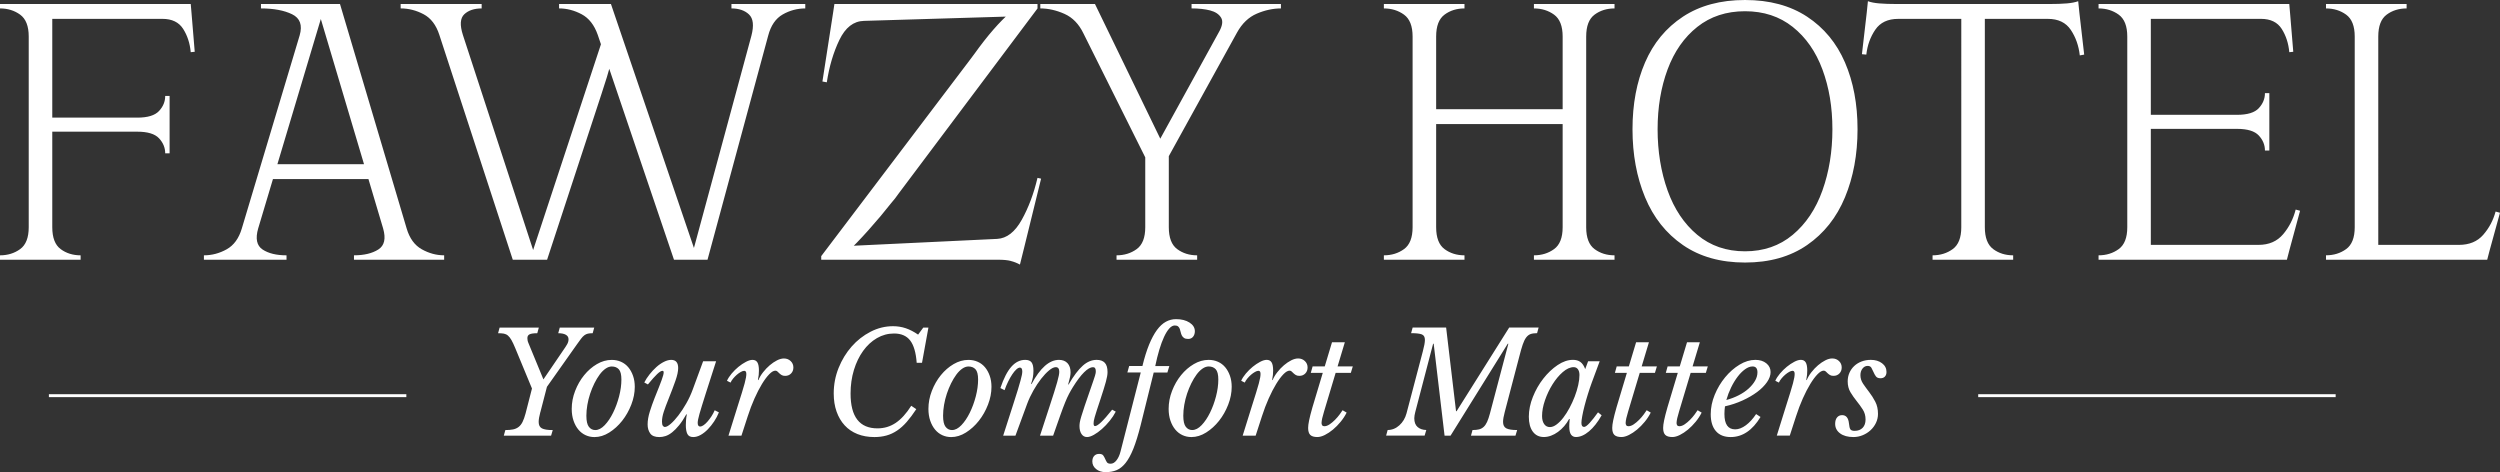 <?xml version="1.0" encoding="UTF-8"?>
<svg id="Layer_1" data-name="Layer 1" xmlns="http://www.w3.org/2000/svg" viewBox="0 0 1691.07 319.38">
  <rect x="0" y="0" width="1691.07" height="319.38" fill="#333333" stroke="none"/>
  <defs>
    <style>
      .cls-1 {
        fill: #fff;
      }
    </style>
  </defs>
  <path class="cls-1" d="M365.5,278.75c-.75,2.79-1.13,5-1.13,6.65,0,2.15,.74,3.61,2.22,4.37,1.48,.76,3.92,1.14,7.31,1.14l-1.13,3.8h-31.99l1.04-3.8c2.01,0,3.74-.14,5.19-.43,1.45-.28,2.7-.84,3.77-1.66,1.07-.82,1.97-1.96,2.69-3.42,.72-1.46,1.4-3.35,2.03-5.7l4.34-16.9-11.32-27.34c-.94-2.28-1.79-4.08-2.55-5.41s-1.54-2.34-2.36-3.04c-.82-.7-1.75-1.14-2.78-1.33-1.04-.19-2.34-.28-3.92-.28l1.04-3.8h26.52l-1.04,3.8c-2.39,0-4.1,.24-5.14,.71s-1.56,1.34-1.56,2.61c0,.44,.05,.95,.14,1.52,.09,.57,.3,1.2,.61,1.9l10.1,24.49,13.12-19.27c1.38-1.96,2.37-3.48,2.97-4.56,.6-1.08,.9-2.18,.9-3.32,0-1.33-.61-2.34-1.84-3.04-1.23-.7-2.94-1.04-5.14-1.04l1.04-3.8h23.31l-1.04,3.8c-1.26,0-2.33,.09-3.21,.28-.88,.19-1.7,.57-2.45,1.14-.75,.57-1.51,1.36-2.26,2.37-.75,1.01-1.7,2.31-2.83,3.89l-20.19,28.57-4.43,17.09Zm36.61,16.9c-2.14,0-4.14-.43-5.99-1.28-1.86-.85-3.48-2.1-4.86-3.75-1.38-1.64-2.49-3.66-3.3-6.03-.82-2.37-1.23-5.05-1.23-8.02,0-4.11,.77-8.16,2.31-12.15,1.54-3.99,3.57-7.53,6.09-10.63,2.51-3.1,5.39-5.6,8.63-7.5,3.24-1.9,6.59-2.85,10.05-2.85,2.26,0,4.35,.43,6.27,1.28,1.92,.85,3.55,2.09,4.91,3.7,1.35,1.61,2.42,3.54,3.21,5.79,.79,2.25,1.18,4.73,1.18,7.45,0,3.99-.79,8.01-2.36,12.06-1.57,4.05-3.63,7.69-6.18,10.92s-5.46,5.87-8.73,7.93c-3.27,2.06-6.6,3.08-10,3.08Zm.57-4.75c2.14,0,4.26-1.11,6.37-3.32,2.11-2.21,3.99-5.01,5.66-8.4,1.67-3.38,3.02-7.07,4.06-11.06,1.04-3.99,1.56-7.79,1.56-11.39,0-3.35-.58-5.66-1.75-6.93-1.17-1.26-2.75-1.9-4.76-1.9-1.38,0-2.78,.49-4.2,1.47-1.42,.98-2.75,2.33-4.01,4.03-1.26,1.71-2.44,3.67-3.54,5.89-1.1,2.22-2.06,4.56-2.88,7.03-.82,2.47-1.45,4.98-1.89,7.55-.44,2.56-.66,5.02-.66,7.36,0,3.54,.57,6.04,1.7,7.5,1.13,1.46,2.58,2.18,4.34,2.18Zm47.08-2.09c1,0,2.33-.71,3.96-2.14,1.63-1.42,3.36-3.32,5.19-5.7,1.82-2.37,3.6-5.08,5.33-8.12,1.73-3.04,3.19-6.2,4.39-9.49l6.98-18.99h8.78l-6.98,21.74c-1.01,3.17-1.86,5.87-2.55,8.12-.69,2.25-1.26,4.15-1.7,5.7-.44,1.55-.75,2.82-.94,3.8-.19,.98-.28,1.76-.28,2.33,0,1.65,.57,2.47,1.7,2.47,.63,0,1.38-.3,2.26-.9,.88-.6,1.78-1.42,2.69-2.47,.91-1.04,1.79-2.21,2.64-3.51,.85-1.3,1.59-2.67,2.22-4.13l2.83,1.42c-.82,2.09-1.89,4.13-3.21,6.12-1.32,1.99-2.75,3.78-4.29,5.36-1.54,1.58-3.16,2.85-4.86,3.8s-3.37,1.42-5,1.42c-1.95,0-3.27-.7-3.96-2.09-.69-1.39-1.04-3.38-1.04-5.98,0-1.08,.05-2.23,.14-3.46,.09-1.23,.27-2.45,.52-3.65l-.28-.29c-1.7,3.04-3.35,5.54-4.95,7.5-1.6,1.96-3.16,3.54-4.67,4.75-1.51,1.2-2.99,2.04-4.43,2.52-1.45,.47-2.86,.71-4.25,.71-2.96,0-5.02-.82-6.18-2.47-1.17-1.65-1.75-3.67-1.75-6.08,0-2.66,.5-5.58,1.51-8.78,1.01-3.19,2.08-6.22,3.21-9.07,1.13-2.85,2.09-5.25,2.88-7.21,.79-1.96,1.42-3.61,1.89-4.94s.82-2.4,1.04-3.23c.22-.82,.33-1.49,.33-1.99,0-.25-.05-.49-.14-.71-.09-.22-.33-.33-.71-.33-.82,0-2,.73-3.54,2.18-1.54,1.46-3.63,3.8-6.28,7.03l-2.45-1.33c.94-1.83,2.14-3.67,3.59-5.51,1.45-1.83,2.99-3.48,4.62-4.94,1.63-1.46,3.33-2.63,5.09-3.51,1.76-.89,3.4-1.33,4.91-1.33,3.14,0,4.72,1.84,4.72,5.51,0,2.22-.61,5.08-1.84,8.59-1.23,3.51-2.82,7.71-4.77,12.58-1.26,3.1-2.3,5.89-3.11,8.35-.82,2.47-1.23,4.72-1.23,6.74,0,1.33,.19,2.26,.57,2.8,.38,.54,.85,.81,1.42,.81Zm41.99-31.23c.69-1.58,1.75-3.21,3.16-4.89,1.42-1.68,2.96-3.2,4.62-4.56,1.67-1.36,3.35-2.48,5.05-3.37,1.7-.89,3.18-1.33,4.44-1.33,1.51,0,2.61,.57,3.3,1.71,.69,1.14,1.04,2.98,1.04,5.51,0,1.01-.05,1.99-.14,2.94-.09,.95-.27,2.06-.52,3.32l.28,.28c.75-1.83,1.82-3.64,3.21-5.41,1.38-1.77,2.88-3.34,4.48-4.7,1.6-1.36,3.24-2.47,4.91-3.32,1.67-.85,3.22-1.28,4.67-1.28,1.82,0,3.35,.59,4.58,1.76,1.23,1.17,1.84,2.61,1.84,4.32s-.52,3.01-1.56,4.08c-1.04,1.08-2.38,1.61-4.01,1.61-1.01,0-1.81-.19-2.41-.57-.6-.38-1.12-.77-1.56-1.19-.44-.41-.85-.81-1.23-1.19-.38-.38-.85-.57-1.42-.57-1.2,0-2.58,.81-4.15,2.42-1.57,1.61-3.21,3.81-4.91,6.6-1.7,2.79-3.38,6.04-5.05,9.78-1.67,3.73-3.19,7.75-4.58,12.06l-4.25,13.1h-8.78l6.13-19.65c1.19-3.8,2.18-6.95,2.97-9.45,.79-2.5,1.4-4.59,1.84-6.26,.44-1.68,.74-2.99,.9-3.94,.16-.95,.24-1.77,.24-2.47,0-1.39-.47-2.09-1.42-2.09-.63,0-1.4,.25-2.31,.76-.91,.51-1.81,1.14-2.69,1.9-.88,.76-1.71,1.61-2.5,2.56-.79,.95-1.37,1.87-1.75,2.75l-2.45-1.23Zm128.05,19.18c-2.2,3.35-4.36,6.23-6.46,8.64-2.11,2.41-4.29,4.37-6.56,5.88-2.26,1.52-4.66,2.63-7.17,3.32-2.52,.7-5.22,1.04-8.12,1.04-4.28,0-8.11-.68-11.51-2.04-3.4-1.36-6.28-3.32-8.63-5.89-2.36-2.56-4.18-5.66-5.47-9.3-1.29-3.64-1.93-7.74-1.93-12.29,0-6.01,1.1-11.75,3.3-17.23,2.2-5.47,5.14-10.3,8.82-14.48,3.68-4.18,7.94-7.51,12.79-10.01,4.84-2.5,9.91-3.75,15.19-3.75,3.02,0,5.9,.46,8.63,1.38,2.74,.92,5.52,2.36,8.35,4.32l3.49-4.75h3.49l-4.34,23.83h-3.59c-.5-6.9-1.97-11.93-4.39-15.09-2.42-3.16-6.06-4.75-10.9-4.75-4.15,0-8.02,1.04-11.61,3.13-3.59,2.09-6.7,4.97-9.34,8.64-2.64,3.67-4.72,7.97-6.23,12.91s-2.26,10.25-2.26,15.95c0,15.7,6.07,23.54,18.21,23.54,4.53,0,8.63-1.23,12.31-3.7,3.68-2.47,7.19-6.33,10.52-11.58l3.4,2.28Zm23.59,18.89c-2.14,0-4.14-.43-5.99-1.28-1.86-.85-3.48-2.1-4.86-3.75-1.38-1.64-2.49-3.66-3.3-6.03-.82-2.37-1.23-5.05-1.23-8.02,0-4.11,.77-8.16,2.31-12.15,1.54-3.99,3.57-7.53,6.09-10.63,2.51-3.1,5.39-5.6,8.63-7.5,3.24-1.9,6.59-2.85,10.05-2.85,2.26,0,4.35,.43,6.27,1.28,1.92,.85,3.55,2.09,4.91,3.7,1.35,1.61,2.42,3.54,3.21,5.79,.79,2.25,1.18,4.73,1.18,7.45,0,3.99-.79,8.01-2.36,12.06-1.57,4.05-3.63,7.69-6.18,10.92s-5.46,5.87-8.73,7.93c-3.27,2.06-6.6,3.08-10,3.08Zm.57-4.75c2.14,0,4.26-1.11,6.37-3.32,2.11-2.21,3.99-5.01,5.66-8.4,1.67-3.38,3.02-7.07,4.06-11.06,1.04-3.99,1.56-7.79,1.56-11.39,0-3.35-.58-5.66-1.75-6.93-1.17-1.26-2.75-1.9-4.76-1.9-1.38,0-2.78,.49-4.2,1.47-1.42,.98-2.75,2.33-4.01,4.03-1.26,1.71-2.44,3.67-3.54,5.89-1.1,2.22-2.06,4.56-2.88,7.03-.82,2.47-1.45,4.98-1.89,7.55-.44,2.56-.66,5.02-.66,7.36,0,3.54,.57,6.04,1.7,7.5,1.13,1.46,2.58,2.18,4.34,2.18Zm93.7-27.82c.82-2.34,1.46-4.21,1.93-5.6,.47-1.39,.83-2.48,1.08-3.28,.25-.79,.41-1.41,.47-1.85,.06-.44,.09-.85,.09-1.23,0-1.83-.63-2.75-1.89-2.75-1.7,0-3.71,1.16-6.04,3.46-2.33,2.31-4.84,5.65-7.55,10.02-.94,1.52-1.83,3.05-2.64,4.6-.82,1.55-1.7,3.48-2.64,5.79-.94,2.31-2.04,5.24-3.3,8.78-1.26,3.54-2.86,8.1-4.81,13.67h-8.87l6.23-19.08c1.32-4.05,2.42-7.45,3.3-10.21s1.57-5.05,2.08-6.88c.5-1.83,.86-3.29,1.08-4.37,.22-1.08,.33-1.96,.33-2.66,0-2.09-.79-3.13-2.36-3.13-1.26,0-2.77,.73-4.53,2.18-1.76,1.46-3.55,3.36-5.38,5.7-1.83,2.34-3.57,4.98-5.24,7.93-1.67,2.94-3.07,5.93-4.2,8.97l-7.93,21.55h-8.3l6.98-21.74c1.19-3.67,2.17-6.75,2.93-9.26,.75-2.5,1.35-4.56,1.79-6.17,.44-1.61,.75-2.9,.94-3.84s.28-1.74,.28-2.37c0-1.77-.54-2.66-1.6-2.66-.69,0-1.5,.41-2.41,1.23-.91,.82-1.84,1.95-2.78,3.37s-1.87,3.05-2.78,4.89c-.91,1.84-1.71,3.77-2.41,5.79l-2.83-1.42c2.2-6.52,4.67-11.33,7.41-14.43,2.74-3.1,5.87-4.65,9.39-4.65,2.01,0,3.44,.57,4.29,1.71,.85,1.14,1.27,3.04,1.27,5.7,0,3.04-.54,5.95-1.6,8.73l.28,.28c5.85-10.95,12.05-16.42,18.59-16.42,2.45,0,4.37,.75,5.76,2.23,1.38,1.49,2.08,3.56,2.08,6.22,0,.89-.11,1.9-.33,3.04-.22,1.14-.65,2.82-1.27,5.03l.19,.28c1.76-3.04,3.44-5.62,5.05-7.74,1.6-2.12,3.16-3.84,4.67-5.17s3.03-2.31,4.58-2.94c1.54-.63,3.13-.95,4.76-.95,2.45,0,4.29,.67,5.52,1.99s1.84,3.42,1.84,6.26c0,.89-.09,1.85-.28,2.9-.19,1.04-.47,2.28-.85,3.7-.38,1.42-.87,3.07-1.46,4.94-.6,1.87-1.31,4.07-2.12,6.6-1.07,3.23-1.92,5.81-2.55,7.74-.63,1.93-1.1,3.46-1.42,4.6-.32,1.14-.52,1.99-.61,2.56-.09,.57-.14,1.14-.14,1.71,0,1.2,.31,1.8,.94,1.8,.94,0,2.36-.9,4.25-2.71,1.89-1.8,4.34-4.6,7.36-8.4l2.45,1.33c-1.07,2.09-2.44,4.16-4.1,6.22-1.67,2.06-3.41,3.89-5.24,5.51-1.83,1.61-3.63,2.93-5.43,3.94s-3.35,1.52-4.67,1.52c-1.57,0-2.82-.68-3.73-2.04-.91-1.36-1.37-3.18-1.37-5.46,0-.76,.08-1.61,.24-2.56,.16-.95,.5-2.31,1.04-4.08,.53-1.77,1.29-4.11,2.26-7.02,.97-2.91,2.28-6.71,3.92-11.39Zm33.87,24.68c-1.64,6.46-3.27,11.72-4.91,15.81-1.64,4.08-3.4,7.29-5.28,9.64-1.89,2.34-3.92,3.95-6.09,4.84-2.17,.89-4.61,1.33-7.31,1.33s-4.81-.7-6.51-2.09c-1.7-1.39-2.55-3.1-2.55-5.13,0-1.58,.41-2.83,1.23-3.75,.82-.92,1.95-1.38,3.4-1.38,1.32,0,2.23,.35,2.74,1.04,.5,.7,.93,1.46,1.27,2.28,.35,.82,.74,1.58,1.18,2.28,.44,.7,1.29,1.04,2.55,1.04,1.45,0,2.77-.76,3.96-2.28,1.2-1.52,2.11-3.51,2.74-5.98l13.68-53.45h-9.06l1.23-4.37h8.96c1.38-5.7,2.89-10.54,4.53-14.52,1.64-3.99,3.4-7.26,5.28-9.83,1.89-2.56,3.9-4.43,6.04-5.6,2.14-1.17,4.44-1.76,6.89-1.76,3.71,0,6.76,.78,9.15,2.33,2.39,1.55,3.58,3.5,3.58,5.84,0,1.46-.39,2.69-1.18,3.7-.79,1.01-1.9,1.52-3.35,1.52-1.2,0-2.12-.22-2.78-.66-.66-.44-1.17-1.01-1.51-1.71-.35-.7-.6-1.42-.75-2.18-.16-.76-.36-1.49-.61-2.18-.25-.7-.63-1.26-1.13-1.71-.5-.44-1.26-.67-2.26-.67-1.26,0-2.5,.68-3.73,2.04-1.23,1.36-2.41,3.26-3.54,5.7-1.13,2.44-2.2,5.33-3.21,8.69-1.01,3.36-1.92,7.03-2.74,11.01h9.53l-1.32,4.37h-9.25l-8.87,35.79Zm34.35,7.88c-2.14,0-4.14-.43-5.99-1.28-1.86-.85-3.48-2.1-4.86-3.75-1.38-1.64-2.49-3.66-3.3-6.03-.82-2.37-1.23-5.05-1.23-8.02,0-4.11,.77-8.16,2.31-12.15,1.54-3.99,3.57-7.53,6.09-10.63,2.51-3.1,5.39-5.6,8.63-7.5,3.24-1.9,6.59-2.85,10.05-2.85,2.26,0,4.35,.43,6.27,1.28,1.92,.85,3.55,2.09,4.91,3.7,1.35,1.61,2.42,3.54,3.21,5.79,.79,2.25,1.18,4.73,1.18,7.45,0,3.99-.79,8.01-2.36,12.06-1.57,4.05-3.63,7.69-6.18,10.92s-5.46,5.87-8.73,7.93c-3.27,2.06-6.6,3.08-10,3.08Zm.57-4.75c2.14,0,4.26-1.11,6.37-3.32,2.11-2.21,3.99-5.01,5.66-8.4,1.67-3.38,3.02-7.07,4.06-11.06,1.04-3.99,1.56-7.79,1.56-11.39,0-3.35-.58-5.66-1.75-6.93-1.17-1.26-2.75-1.9-4.76-1.9-1.38,0-2.78,.49-4.2,1.47-1.42,.98-2.75,2.33-4.01,4.03-1.26,1.71-2.44,3.67-3.54,5.89-1.1,2.22-2.06,4.56-2.88,7.03-.82,2.47-1.45,4.98-1.89,7.55-.44,2.56-.66,5.02-.66,7.36,0,3.54,.57,6.04,1.7,7.5,1.13,1.46,2.58,2.18,4.34,2.18Zm33.12-33.32c.69-1.58,1.75-3.21,3.16-4.89,1.42-1.68,2.96-3.2,4.62-4.56,1.67-1.36,3.35-2.48,5.05-3.37,1.7-.89,3.18-1.33,4.44-1.33,1.51,0,2.61,.57,3.3,1.71,.69,1.14,1.04,2.98,1.04,5.51,0,1.01-.05,1.99-.14,2.94-.09,.95-.27,2.06-.52,3.32l.28,.28c.75-1.83,1.82-3.64,3.21-5.41,1.38-1.77,2.88-3.34,4.48-4.7,1.6-1.36,3.24-2.47,4.91-3.32,1.67-.85,3.22-1.28,4.67-1.28,1.82,0,3.35,.59,4.58,1.76,1.23,1.17,1.84,2.61,1.84,4.32s-.52,3.01-1.56,4.08c-1.04,1.08-2.38,1.61-4.01,1.61-1.01,0-1.81-.19-2.41-.57-.6-.38-1.12-.77-1.56-1.19-.44-.41-.85-.81-1.23-1.19-.38-.38-.85-.57-1.42-.57-1.2,0-2.58,.81-4.15,2.42-1.57,1.61-3.21,3.81-4.91,6.6-1.7,2.79-3.38,6.04-5.05,9.78-1.67,3.73-3.19,7.75-4.58,12.06l-4.25,13.1h-8.78l6.13-19.65c1.19-3.8,2.18-6.95,2.97-9.45,.79-2.5,1.4-4.59,1.84-6.26,.44-1.68,.74-2.99,.9-3.94,.16-.95,.24-1.77,.24-2.47,0-1.39-.47-2.09-1.42-2.09-.63,0-1.4,.25-2.31,.76-.91,.51-1.81,1.14-2.69,1.9-.88,.76-1.71,1.61-2.5,2.56-.79,.95-1.37,1.87-1.75,2.75l-2.45-1.23Zm63.88-5.32l-7.83,26.11c-1.07,3.42-1.64,6.01-1.7,7.78,0,.57,.14,1.08,.42,1.52,.28,.44,.77,.66,1.46,.66,1.13,0,2.33-.43,3.59-1.28,1.26-.85,2.47-1.87,3.63-3.04,1.16-1.17,2.2-2.37,3.11-3.61,.91-1.23,1.59-2.2,2.03-2.9l2.74,1.61c-1.07,2.15-2.42,4.22-4.06,6.22-1.64,1.99-3.37,3.75-5.19,5.27-1.83,1.52-3.67,2.74-5.52,3.66-1.86,.92-3.54,1.38-5.05,1.38-2.2,0-3.79-.47-4.77-1.42-.98-.95-1.46-2.53-1.46-4.75,0-1.27,.22-2.97,.66-5.13,.44-2.15,1.19-5.09,2.26-8.83l6.98-23.26h-8.11l1.23-4.37h8.21l4.91-16.33h8.68l-4.91,16.33h10.29l-1.32,4.37h-10.29Zm116.44-19.75l-38.69,62.18h-4.06l-7.36-62.18h-.38l-12.08,46.23c-.19,.76-.35,1.49-.47,2.18-.13,.7-.19,1.36-.19,1.99,0,2.66,.74,4.64,2.22,5.93,1.48,1.3,3.44,1.98,5.9,2.04l-1.13,3.8h-26.04l1.04-3.8c2.96,0,5.6-1.06,7.93-3.18,2.33-2.12,3.93-4.79,4.81-8.02l11.04-41.96c.94-3.48,1.42-6.08,1.42-7.78,0-1.96-.71-3.21-2.12-3.75-1.42-.54-3.82-.81-7.22-.81l1.04-3.8h22.65l6.7,56.58h.38l35.57-56.58h19.91l-1.04,3.8c-1.83,0-3.3,.21-4.43,.62-1.13,.41-2.12,1.19-2.97,2.33s-1.62,2.72-2.31,4.75c-.69,2.03-1.45,4.65-2.26,7.88l-9.91,37.78c-.75,2.79-1.13,5-1.13,6.65,0,2.15,.74,3.61,2.22,4.37,1.48,.76,3.92,1.14,7.31,1.14l-1.13,3.8h-30.1l1.04-3.8c1.7,0,3.15-.14,4.34-.43,1.19-.28,2.25-.84,3.16-1.66,.91-.82,1.7-1.96,2.36-3.42,.66-1.46,1.3-3.35,1.93-5.7l12.46-47.18h-.38Zm54.35,11.87h7.83l-5.38,14.52c-.88,2.41-1.75,4.97-2.59,7.69-.85,2.72-1.6,5.35-2.26,7.88-.66,2.53-1.18,4.84-1.56,6.93-.38,2.09-.57,3.64-.57,4.65,0,1.84,.6,2.75,1.79,2.75,.88,0,2.15-.92,3.82-2.75,1.67-1.83,3.54-4.21,5.62-7.12l2.45,1.99c-2.64,4.68-5.49,8.31-8.54,10.87-3.05,2.56-5.99,3.84-8.82,3.84-1.45,0-2.56-.55-3.35-1.66-.79-1.11-1.18-2.93-1.18-5.46,0-.57,.01-1.23,.05-1.99,.03-.76,.11-1.77,.24-3.04l-.38-.09c-.94,1.77-2.06,3.4-3.35,4.89-1.29,1.49-2.69,2.79-4.2,3.89-1.51,1.11-3.08,1.96-4.72,2.56-1.64,.6-3.24,.9-4.81,.9-3.21,0-5.71-1.22-7.5-3.65-1.79-2.44-2.69-5.81-2.69-10.11s.91-8.83,2.74-13.39c1.82-4.56,4.18-8.69,7.08-12.39,2.89-3.7,6.1-6.74,9.62-9.11,3.52-2.37,6.98-3.56,10.38-3.56,2.08,0,3.77,.49,5.1,1.47,1.32,.98,2.39,2.58,3.21,4.79l1.98-5.32Zm-9.72,3.99c-2.39,0-4.86,1.11-7.41,3.32-2.55,2.22-4.86,4.98-6.94,8.31-2.08,3.32-3.77,6.9-5.1,10.73-1.32,3.83-1.98,7.39-1.98,10.68,0,2.28,.47,4.1,1.42,5.46,.94,1.36,2.23,2.04,3.87,2.04,1.45,0,2.96-.58,4.53-1.76,1.57-1.17,3.1-2.72,4.58-4.65,1.48-1.93,2.88-4.13,4.2-6.6,1.32-2.47,2.48-5.02,3.49-7.64,1.01-2.62,1.79-5.2,2.36-7.74,.57-2.53,.85-4.81,.85-6.83,0-1.65-.35-2.94-1.04-3.89s-1.64-1.42-2.83-1.42Zm44.63,3.89l-7.83,26.11c-1.07,3.42-1.64,6.01-1.7,7.78,0,.57,.14,1.08,.42,1.52,.28,.44,.77,.66,1.46,.66,1.13,0,2.33-.43,3.59-1.28,1.26-.85,2.47-1.87,3.63-3.04,1.16-1.17,2.2-2.37,3.11-3.61,.91-1.23,1.59-2.2,2.03-2.9l2.74,1.61c-1.07,2.15-2.42,4.22-4.06,6.22-1.64,1.99-3.37,3.75-5.19,5.27-1.83,1.52-3.67,2.74-5.52,3.66-1.86,.92-3.54,1.38-5.05,1.38-2.2,0-3.79-.47-4.77-1.42-.98-.95-1.46-2.53-1.46-4.75,0-1.27,.22-2.97,.66-5.13,.44-2.15,1.19-5.09,2.26-8.83l6.98-23.26h-8.11l1.23-4.37h8.21l4.91-16.33h8.68l-4.91,16.33h10.29l-1.32,4.37h-10.29Zm34.44,0l-7.83,26.11c-1.07,3.42-1.64,6.01-1.7,7.78,0,.57,.14,1.08,.42,1.52,.28,.44,.77,.66,1.46,.66,1.13,0,2.33-.43,3.59-1.28,1.26-.85,2.47-1.87,3.63-3.04,1.16-1.17,2.2-2.37,3.11-3.61,.91-1.23,1.59-2.2,2.03-2.9l2.74,1.61c-1.07,2.15-2.42,4.22-4.06,6.22-1.64,1.99-3.37,3.75-5.19,5.27-1.83,1.52-3.67,2.74-5.52,3.66-1.86,.92-3.54,1.38-5.05,1.38-2.2,0-3.79-.47-4.77-1.42-.98-.95-1.46-2.53-1.46-4.75,0-1.27,.22-2.97,.66-5.13,.44-2.15,1.19-5.09,2.26-8.83l6.98-23.26h-8.11l1.23-4.37h8.21l4.91-16.33h8.68l-4.91,16.33h10.29l-1.32,4.37h-10.29Zm47.27,29.81c-5.47,9.05-12.21,13.58-20.19,13.58-4.34,0-7.68-1.34-10-4.03-2.33-2.69-3.49-6.5-3.49-11.44,0-4.37,.9-8.73,2.69-13.1,1.79-4.37,4.14-8.31,7.03-11.82,2.89-3.51,6.13-6.36,9.72-8.54,3.58-2.18,7.17-3.28,10.76-3.28,3.02,0,5.49,.78,7.41,2.33,1.92,1.55,2.88,3.53,2.88,5.93,0,2.22-.82,4.5-2.45,6.83-1.64,2.34-3.85,4.56-6.65,6.65-2.8,2.09-6.07,3.99-9.81,5.7-3.74,1.71-7.72,3.04-11.94,3.99-.13,.89-.22,1.76-.28,2.61-.06,.85-.09,1.72-.09,2.61,0,6.9,2.42,10.35,7.27,10.35,2.33,0,4.73-.92,7.22-2.75,2.48-1.83,4.8-4.37,6.94-7.59l3.02,1.99Zm-5.38-34.17c-1.64,0-3.33,.63-5.09,1.9-1.76,1.27-3.44,2.96-5.05,5.08-1.6,2.12-3.07,4.54-4.39,7.26-1.32,2.72-2.39,5.54-3.21,8.45,3.02-.82,5.82-1.9,8.4-3.23,2.58-1.33,4.8-2.83,6.65-4.51,1.85-1.68,3.32-3.45,4.39-5.32,1.07-1.87,1.6-3.75,1.6-5.65,0-2.66-1.1-3.99-3.3-3.99Zm15.38,9.68c.69-1.58,1.75-3.21,3.16-4.89,1.42-1.68,2.96-3.2,4.62-4.56,1.67-1.36,3.35-2.48,5.05-3.37,1.7-.89,3.18-1.33,4.44-1.33,1.51,0,2.61,.57,3.3,1.71,.69,1.14,1.04,2.98,1.04,5.51,0,1.01-.05,1.99-.14,2.94-.09,.95-.27,2.06-.52,3.32l.28,.28c.75-1.83,1.82-3.64,3.21-5.41,1.38-1.77,2.88-3.34,4.48-4.7,1.6-1.36,3.24-2.47,4.91-3.32,1.67-.85,3.22-1.28,4.67-1.28,1.82,0,3.35,.59,4.58,1.76,1.23,1.17,1.84,2.61,1.84,4.32s-.52,3.01-1.56,4.08c-1.04,1.08-2.38,1.61-4.01,1.61-1.01,0-1.81-.19-2.41-.57-.6-.38-1.12-.77-1.56-1.19-.44-.41-.85-.81-1.23-1.19-.38-.38-.85-.57-1.42-.57-1.2,0-2.58,.81-4.15,2.42-1.57,1.61-3.21,3.81-4.91,6.6-1.7,2.79-3.38,6.04-5.05,9.78-1.67,3.73-3.19,7.75-4.58,12.06l-4.25,13.1h-8.78l6.13-19.65c1.19-3.8,2.18-6.95,2.97-9.45,.79-2.5,1.4-4.59,1.84-6.26,.44-1.68,.74-2.99,.9-3.94,.16-.95,.24-1.77,.24-2.47,0-1.39-.47-2.09-1.42-2.09-.63,0-1.4,.25-2.31,.76-.91,.51-1.81,1.14-2.69,1.9-.88,.76-1.71,1.61-2.5,2.56-.79,.95-1.37,1.87-1.75,2.75l-2.45-1.23Zm48.97,.38c0-2.09,.39-4.02,1.18-5.79,.79-1.77,1.87-3.31,3.26-4.6,1.38-1.3,3.03-2.31,4.95-3.04,1.92-.73,4.01-1.09,6.28-1.09,3.02,0,5.54,.76,7.55,2.28,2.01,1.52,3.02,3.48,3.02,5.89,0,1.33-.36,2.37-1.08,3.13-.72,.76-1.71,1.14-2.97,1.14-1.45,0-2.49-.43-3.11-1.28-.63-.85-1.17-1.8-1.6-2.85-.44-1.04-.91-2.01-1.42-2.9-.5-.89-1.35-1.33-2.55-1.33-1.38,0-2.55,.6-3.49,1.8-.94,1.2-1.42,2.69-1.42,4.46,0,2.09,.61,4.03,1.84,5.84s2.6,3.69,4.11,5.65c1.51,1.96,2.88,4.12,4.1,6.46,1.23,2.34,1.84,5.1,1.84,8.26,0,2.15-.46,4.18-1.37,6.08-.91,1.9-2.14,3.56-3.68,4.98-1.54,1.42-3.32,2.55-5.33,3.37-2.01,.82-4.09,1.23-6.23,1.23-3.77,0-6.78-.82-9.01-2.47-2.23-1.65-3.35-3.8-3.35-6.46,0-1.83,.42-3.27,1.27-4.32,.85-1.04,2-1.57,3.44-1.57,2.7,0,4.25,1.87,4.62,5.6,.19,2.03,.52,3.37,.99,4.03,.47,.67,1.43,1,2.88,1,2.26,0,4.06-.68,5.38-2.04,1.32-1.36,1.98-3.24,1.98-5.65,0-2.53-.63-4.78-1.89-6.74-1.26-1.96-2.64-3.88-4.15-5.74-1.51-1.87-2.89-3.84-4.15-5.93-1.26-2.09-1.89-4.56-1.89-7.4ZM0,172.71c5.22,0,9.76-1.4,13.63-4.21,3.87-2.8,5.8-7.74,5.8-14.8V24.71c0-7.06-1.94-11.99-5.8-14.8C9.76,7.11,5.22,5.7,0,5.7V2.71H35.36V153.7c0,7.06,1.89,12,5.67,14.8,3.78,2.81,8.28,4.21,13.5,4.21v2.99H0v-2.99ZM107.57,75.08c2.79-2.99,4.18-6.38,4.18-10.18h2.97v38.83h-2.97c0-3.8-1.4-7.2-4.18-10.18-2.79-2.99-7.69-4.48-14.71-4.48H30.77v-9.5h62.08c7.02,0,11.92-1.49,14.71-4.48ZM129.56,8.96l2.16,26.07-2.7,.27c-.54-5.97-2.25-11.22-5.13-15.75-2.88-4.52-7.56-6.79-14.04-6.79H31.58V2.71h97.44l.54,6.25Zm45.08,145.55c-1.98,6.88-.99,11.63,2.97,14.26,3.96,2.63,9.35,3.94,16.2,3.94v2.99h-55.88v-2.99c5.4,0,10.53-1.36,15.39-4.07s8.28-7.42,10.26-14.12L202.71,23.9c1.98-6.88,.27-11.63-5.13-14.26-5.4-2.62-12.42-3.94-21.05-3.94V2.71h53.45l45.08,151.8c1.98,6.7,5.4,11.41,10.26,14.12,4.86,2.72,9.89,4.07,15.12,4.07v2.99h-61v-2.99c6.84,0,12.32-1.31,16.47-3.94,4.14-2.62,5.22-7.37,3.24-14.26L215.13,6.52h3.78l-44.27,148Zm86.11-43.45v10.05h-82.87v-10.05h82.87Zm25.78-101.43c-4.95-2.62-10.12-3.94-15.52-3.94V2.71h54.79v2.99c-5.04,0-8.95,1.32-11.74,3.94-2.79,2.63-3.1,7.29-.95,13.99l49.67,152.07h-15.92L297.19,23.62c-2.16-6.7-5.71-11.36-10.66-13.99Zm128.35,20.23c0,4.35-.63,8.92-1.89,13.71-1.26,4.8-3.33,11.54-6.21,20.23l-36.71,111.88h-11.61L407.32,27.43l7.56,2.44Zm-21.46-20.23c-4.95-2.62-10.03-3.94-15.25-3.94V2.71h35.09l58.84,172.98h-16.2L404.35,23.62c-2.34-6.7-5.99-11.36-10.93-13.99Zm113.23,.14c-2.88-2.72-6.84-4.07-11.88-4.07V2.71h49.94v2.99c-5.4,0-10.48,1.36-15.25,4.07-4.77,2.72-8.06,7.51-9.85,14.39l-41.03,151.53h-11.34L508.27,24.17c1.8-6.88,1.26-11.68-1.62-14.39Zm177.07,166.73c-2.16-.54-4.95-.81-8.37-.81h-119.85v-2.44l100.41-132.52c.54-.72,1.08-1.45,1.62-2.17,.54-.72,1.08-1.45,1.62-2.17,8.81-12.31,17-21.72,24.56-28.24l9.18,2.71-108.51,3.26c-7.02,.18-12.55,4.48-16.6,12.9-4.05,8.42-6.88,17.97-8.5,28.65l-2.97-.54,7.29-46.98,.81-5.43h137.39v2.99l-93.93,125.19c-1.62,2.36-3.24,4.44-4.86,6.25-4.68,5.97-9.85,12.13-15.52,18.47-5.67,6.34-10.3,11.13-13.9,14.39l-7.29-3.26,108.24-5.16c6.48-.36,12.01-4.66,16.6-12.9,4.59-8.24,8.14-17.69,10.66-28.38l2.43,.54-11.34,46.17-2.97,11.95c-1.98-1.09-4.05-1.9-6.21-2.44ZM720.02,9.37c-5.49-2.44-10.93-3.67-16.33-3.67V2.71h36.98l48.86,100.75h-9.99l44.81-81.47c2.52-4.34,3.06-7.69,1.62-10.05-1.44-2.35-3.91-3.98-7.42-4.89-3.51-.9-7.69-1.36-12.55-1.36V2.71h60.46v2.99c-5.4,0-10.84,1.18-16.33,3.53-5.49,2.35-9.95,6.61-13.36,12.76l-46.16,83.64v48.07c0,7.06,1.89,12,5.67,14.8,3.78,2.81,8.27,4.21,13.5,4.21v2.99h-54.53v-2.99c5.22,0,9.76-1.4,13.63-4.21,3.87-2.8,5.8-7.74,5.8-14.8v-47.25l-41.84-83.91c-3.06-6.33-7.33-10.73-12.82-13.17Zm257.1,159.13c3.78,2.81,8.28,4.21,13.5,4.21v2.99h-54.53v-2.99c5.22,0,9.76-1.4,13.63-4.21,3.87-2.8,5.8-7.74,5.8-14.8V24.71c0-7.06-1.94-11.99-5.8-14.8-3.87-2.8-8.41-4.21-13.63-4.21V2.71h54.53v2.99c-5.22,0-9.72,1.4-13.5,4.21-3.78,2.81-5.67,7.74-5.67,14.8V153.7c0,7.06,1.89,12,5.67,14.8Zm83.14-94.64v10.05h-91.5v-10.05h91.5Zm18.35,94.64c3.78,2.81,8.28,4.21,13.5,4.21v2.99h-54.52v-2.99c5.22,0,9.76-1.4,13.63-4.21,3.87-2.8,5.8-7.74,5.8-14.8V24.71c0-7.06-1.94-11.99-5.8-14.8-3.87-2.8-8.41-4.21-13.63-4.21V2.71h54.52v2.99c-5.22,0-9.72,1.4-13.5,4.21-3.78,2.81-5.67,7.74-5.67,14.8V153.7c0,7.06,1.89,12,5.67,14.8ZM1222.35,11.27c11.42,7.51,19.97,17.83,25.64,30.96,5.67,13.13,8.5,28.2,8.5,45.21s-2.83,32.36-8.5,46.03c-5.67,13.67-14.22,24.44-25.64,32.31-11.43,7.88-25.42,11.81-41.97,11.81s-30.55-3.94-41.97-11.81c-11.43-7.88-19.97-18.64-25.64-32.31-5.67-13.67-8.5-29.01-8.5-46.03s2.83-32.09,8.5-45.21c5.67-13.12,14.21-23.44,25.64-30.96,11.43-7.51,25.42-11.27,41.97-11.27s30.54,3.76,41.97,11.27Zm-9.72,147.59c8.91-7.42,15.61-17.42,20.11-30.01,4.5-12.58,6.75-26.38,6.75-41.41s-2.25-28.33-6.75-40.46c-4.5-12.13-11.2-21.72-20.11-28.79s-19.66-10.59-32.26-10.59-23.35,3.53-32.26,10.59c-8.91,7.06-15.61,16.66-20.11,28.79-4.5,12.13-6.75,25.62-6.75,40.46s2.25,28.83,6.75,41.41c4.5,12.58,11.2,22.58,20.11,30.01,8.91,7.42,19.66,11.13,32.26,11.13s23.35-3.71,32.26-11.13ZM1271.2,2.31c3.15,.27,7.15,.41,12.01,.41h102.84c4.86,0,8.86-.14,12.01-.41,3.15-.27,5.71-.77,7.69-1.49l.81,7.88,3.24,28.24-2.97,.54c-.72-6.52-2.75-12.26-6.07-17.24-3.33-4.98-8.5-7.47-15.52-7.47h-101.22c-7.02,0-12.19,2.44-15.52,7.33-3.33,4.89-5.36,10.5-6.07,16.84l-2.97-.27,3.24-27.97,.81-7.88c1.98,.73,4.54,1.22,7.69,1.49Zm77.06,166.19c3.78,2.81,8.28,4.21,13.5,4.21v2.99h-54.52v-2.99c5.22,0,9.76-1.4,13.63-4.21,3.87-2.8,5.8-7.74,5.8-14.8V2.71h15.93V153.7c0,7.06,1.89,12,5.67,14.8Zm71.26,4.21c5.22,0,9.76-1.4,13.63-4.21,3.87-2.8,5.8-7.74,5.8-14.8V24.71c0-7.06-1.94-11.99-5.8-14.8-3.87-2.8-8.41-4.21-13.63-4.21V2.71h35.36V175.7h-35.36v-2.99Zm131.72-137.68l-2.7,.27c-.54-5.97-2.25-11.22-5.13-15.75-2.88-4.52-7.56-6.79-14.04-6.79h-78.28V2.71h97.44l.54,6.25,2.16,26.07Zm-23.35,38.15c2.79-2.99,4.18-6.38,4.18-10.18h2.97v38.83h-2.97c0-3.8-1.4-7.2-4.18-10.18-2.79-2.99-7.69-4.48-14.71-4.48h-62.08v-9.5h62.08c7.02,0,11.92-1.49,14.71-4.48Zm16.47,85.27c4.05-4.79,6.88-10.36,8.5-16.7l2.97,.81-7.29,26.88-1.62,6.25h-95.01v-10.05h75.85c7.02,0,12.55-2.4,16.6-7.2Zm29.01,17.24v-2.99c5.22,0,9.76-1.4,13.63-4.21,3.87-2.8,5.8-7.74,5.8-14.8V24.71c0-7.06-1.94-11.99-5.8-14.8-3.87-2.8-8.41-4.21-13.63-4.21V2.71h54.53v2.99c-5.22,0-9.72,1.4-13.5,4.21-3.78,2.81-5.67,7.74-5.67,14.8V175.7h-35.36Zm106.35-16.84c3.96-4.52,6.75-9.78,8.37-15.75l2.97,.82-7.02,25.53-1.62,6.25h-76.66v-10.05h57.49c7.02,0,12.51-2.26,16.47-6.79ZM33.07,267.64h241.79m0-1H33.07v2h241.79v-2Zm1305.04,1h-241.79m241.79-1h-241.79v2h241.79v-2Z"/>
</svg>